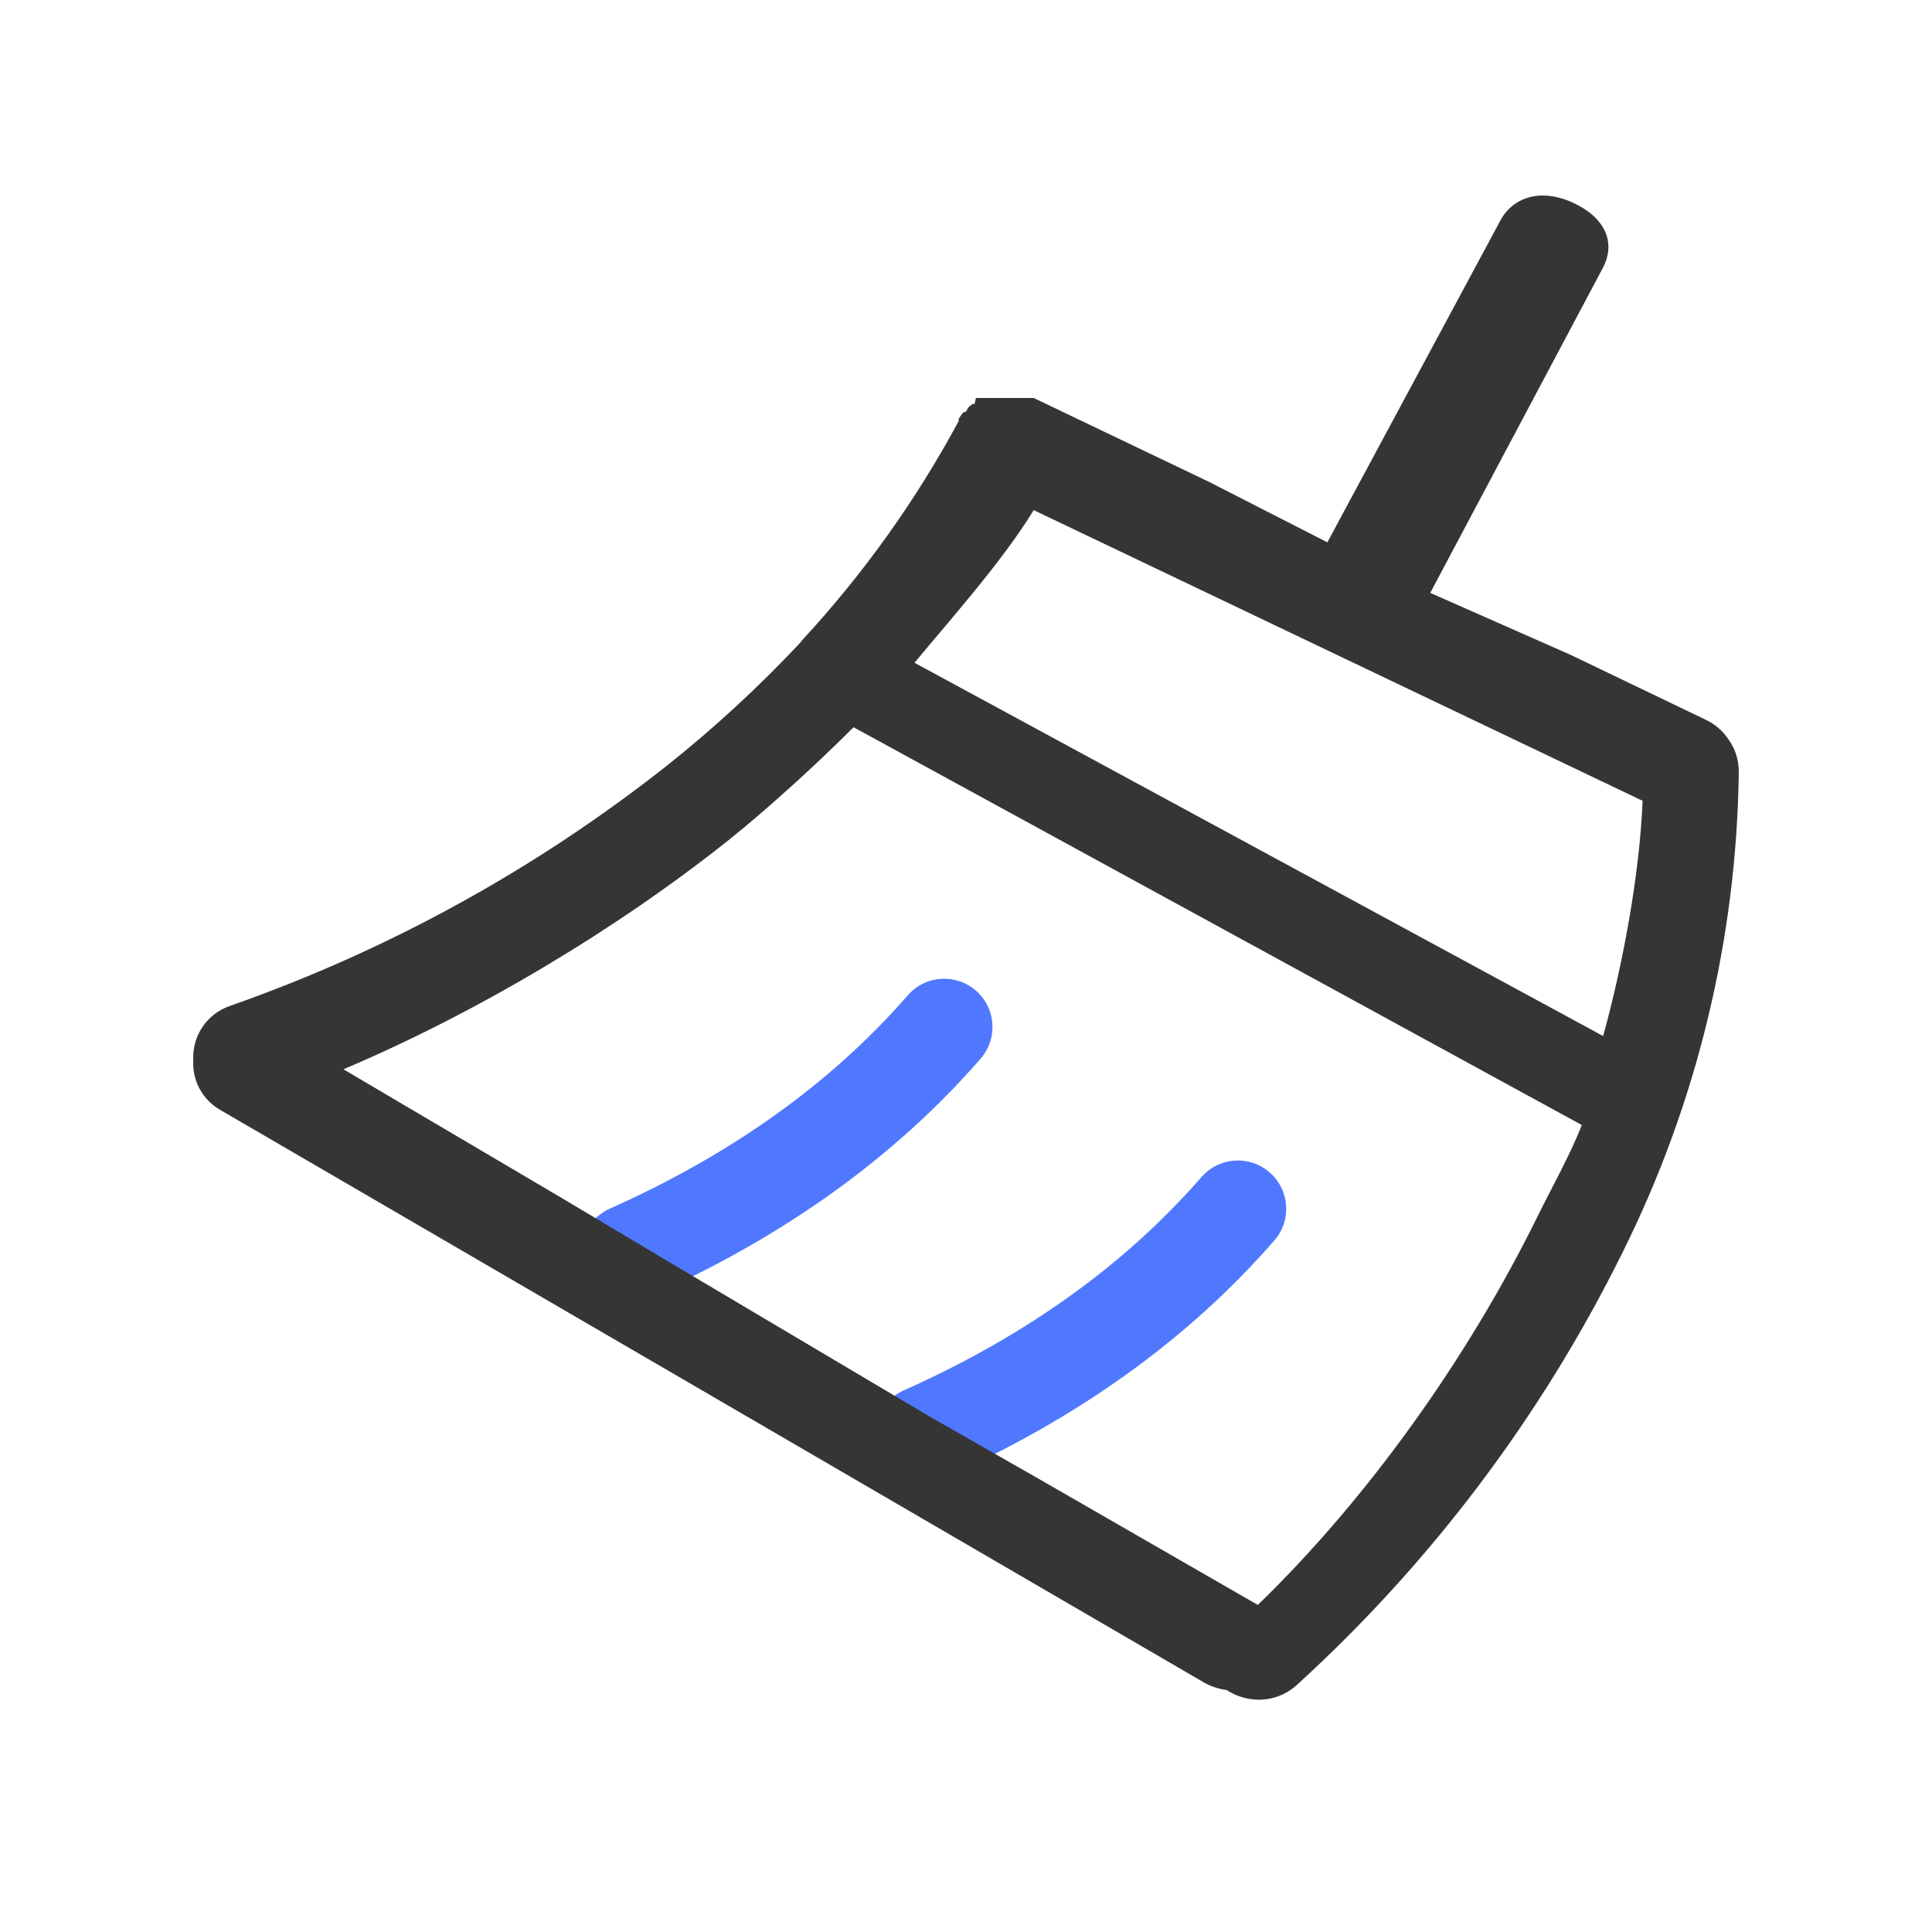 <?xml version="1.0" encoding="UTF-8"?>
<svg width="24px" height="24px" viewBox="0 0 24 24" version="1.1" xmlns="http://www.w3.org/2000/svg" xmlns:xlink="http://www.w3.org/1999/xlink">
    <title>icon_mine_clearcookie_normal</title>
    <g id="icon_mine_clearcookie_normal" stroke="none" stroke-width="1" fill="none" fill-rule="evenodd">
        <g id="编组" fill-rule="nonzero">
            <g id="/钱包">
                <path d="M11.277,12.364 C11.494,12.114 11.873,12.088 12.123,12.306 C12.373,12.523 12.399,12.902 12.181,13.152 C11.114,14.376 9.74,15.362 8.065,16.11 C7.762,16.245 7.408,16.109 7.273,15.807 C7.138,15.504 7.273,15.149 7.576,15.014 C9.097,14.335 10.328,13.452 11.277,12.364 Z" id="路径-33" fill="#5078FF"></path>
                <path d="M14.925,14.622 C15.143,14.372 15.522,14.346 15.772,14.564 C16.022,14.782 16.048,15.161 15.83,15.41 C14.763,16.635 13.389,17.621 11.714,18.368 C11.411,18.503 11.056,18.368 10.921,18.065 C10.786,17.762 10.922,17.408 11.225,17.273 C12.746,16.594 13.977,15.71 14.925,14.622 Z" id="路径-33备份" fill="#5078FF"></path>
                <path d="M21.185,8.939 L19.511,8.135 L17.767,7.365 L19.915,3.321 C20.055,3.053 19.985,2.731 19.554,2.525 C19.123,2.319 18.779,2.47 18.639,2.738 L16.489,6.737 L15.015,5.984 L12.841,4.944 L12.123,4.944 L12.107,5.018 L12.08,5.018 L12.053,5.041 L12.03,5.06 L11.995,5.119 L11.971,5.119 L11.948,5.146 L11.929,5.173 L11.909,5.204 C11.909,5.213 11.909,5.222 11.909,5.231 C11.379,6.215 10.727,7.128 9.968,7.949 L9.937,7.988 C9.426,8.533 8.876,9.04 8.291,9.506 C6.658,10.796 4.823,11.806 2.859,12.495 C2.572,12.592 2.385,12.868 2.401,13.171 C2.386,13.426 2.519,13.668 2.743,13.792 L14.957,20.901 C15.043,20.949 15.138,20.981 15.237,20.994 C15.352,21.069 15.487,21.111 15.625,21.114 C15.81,21.118 15.988,21.048 16.122,20.92 C17.786,19.401 19.152,17.586 20.152,15.566 C21.08,13.706 21.575,11.659 21.6,9.58 C21.599,9.44 21.556,9.305 21.476,9.191 C21.405,9.081 21.304,8.994 21.185,8.939 Z M15.625,19.937 L12.934,18.388 L11.537,17.59 L8.291,15.665 L6.934,14.856 L4.266,13.283 C5.921,12.582 7.654,11.55 9.06,10.429 C9.554,10.033 10.155,9.483 10.603,9.034 L19.649,13.975 C19.521,14.317 19.257,14.789 19.094,15.123 C18.244,16.848 17.006,18.6 15.625,19.937 Z M11.36,8.233 C11.825,7.674 12.463,6.957 12.841,6.337 L20.405,9.948 C20.368,10.867 20.159,11.983 19.915,12.87 L11.36,8.233 Z" id="形状" fill="#353535"></path>
            </g>
        </g>
    </g>
</svg>